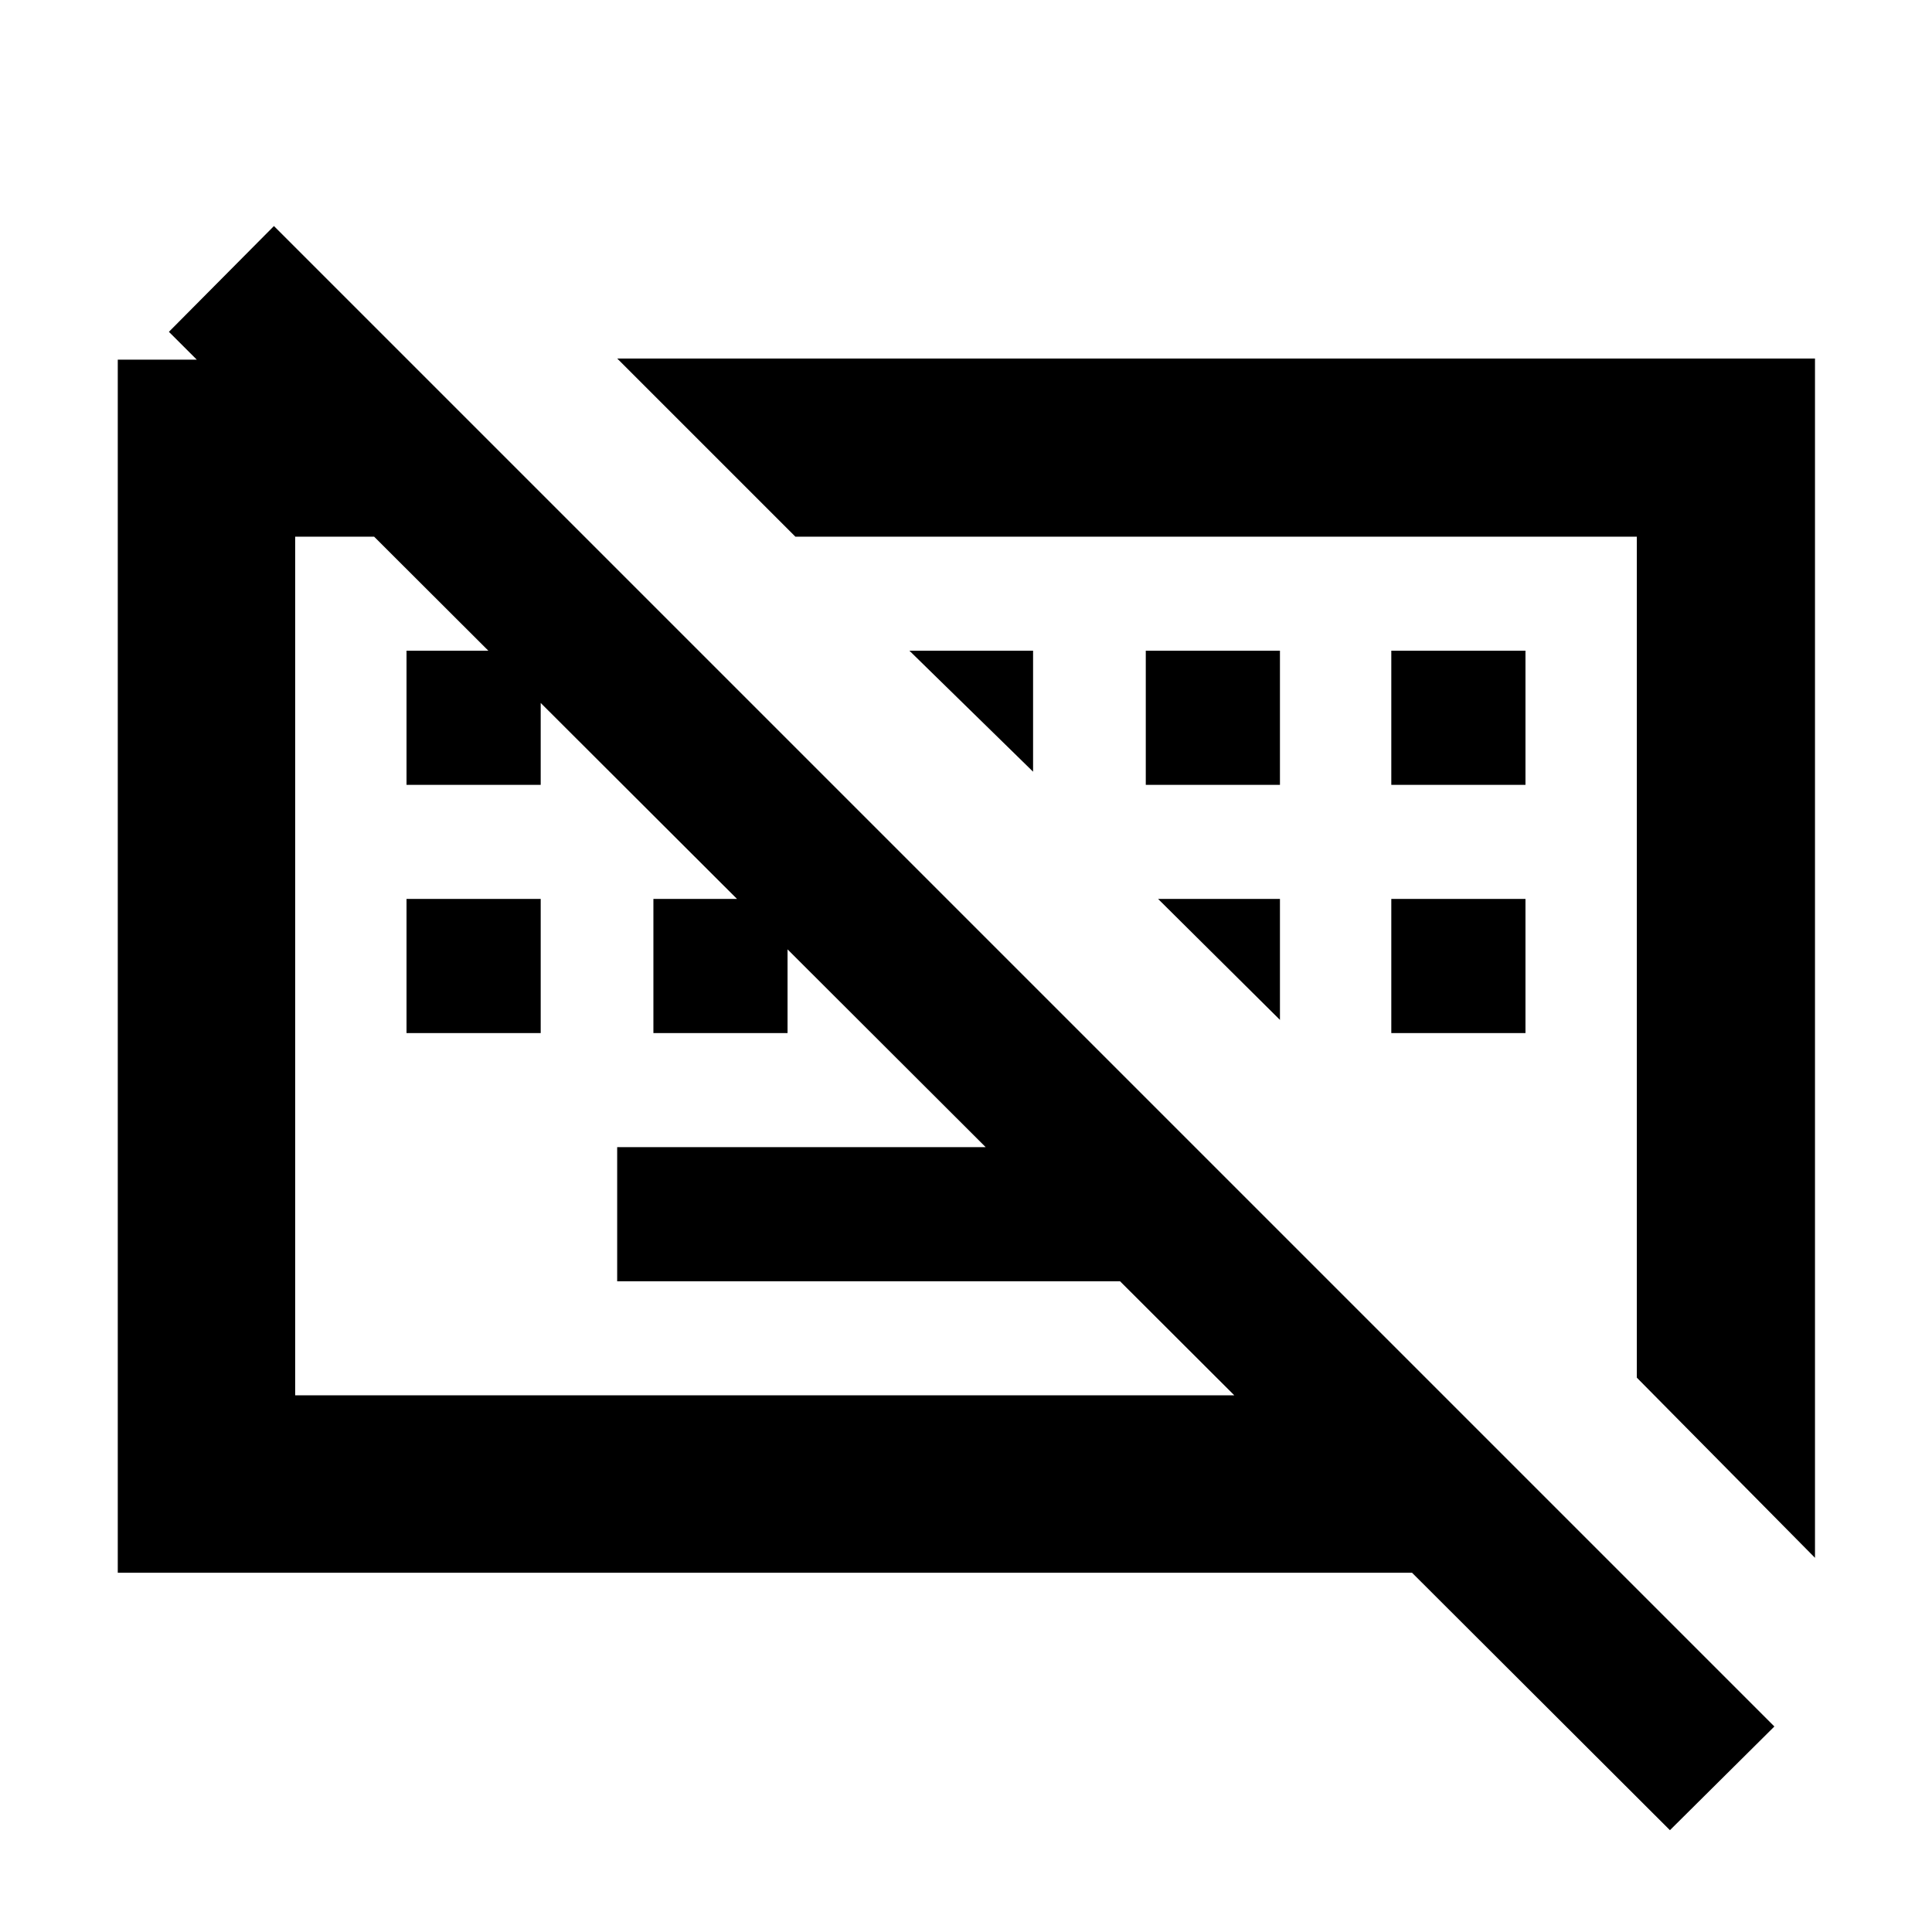<svg xmlns="http://www.w3.org/2000/svg" height="40" viewBox="0 -960 960 960" width="40"><path d="M829.78-50.59 83.93-795.12l52.19-52.56 745.56 745.56-51.9 51.53ZM306.67-323.33V-390H593.8l66.66 66.67H306.67ZM202-446.67v-66.66h66.67v66.66H202Zm122.67 0v-66.66h66.66v66.66h-66.66Zm366.66 0v-66.66H758v66.66h-66.67ZM202-570v-66.67h66.67V-570H202Zm367.33 0v-66.67H636V-570h-66.67Zm122 0v-66.67H758V-570h-66.67Zm122 294.55v-417.88H395.22l-88.53-88.53h595.17v595.93l-88.53-89.52ZM58.52-178.52v-602.77h143.42l88.52 87.96H146.67v426.66h570.46l88.15 88.15H58.52Zm393.36-458.15h61.45v60.12l-61.45-60.12Zm123.57 123.34H636v60.11l-60.55-60.11ZM399.71-480Zm204.16-4.54Z"/></svg>